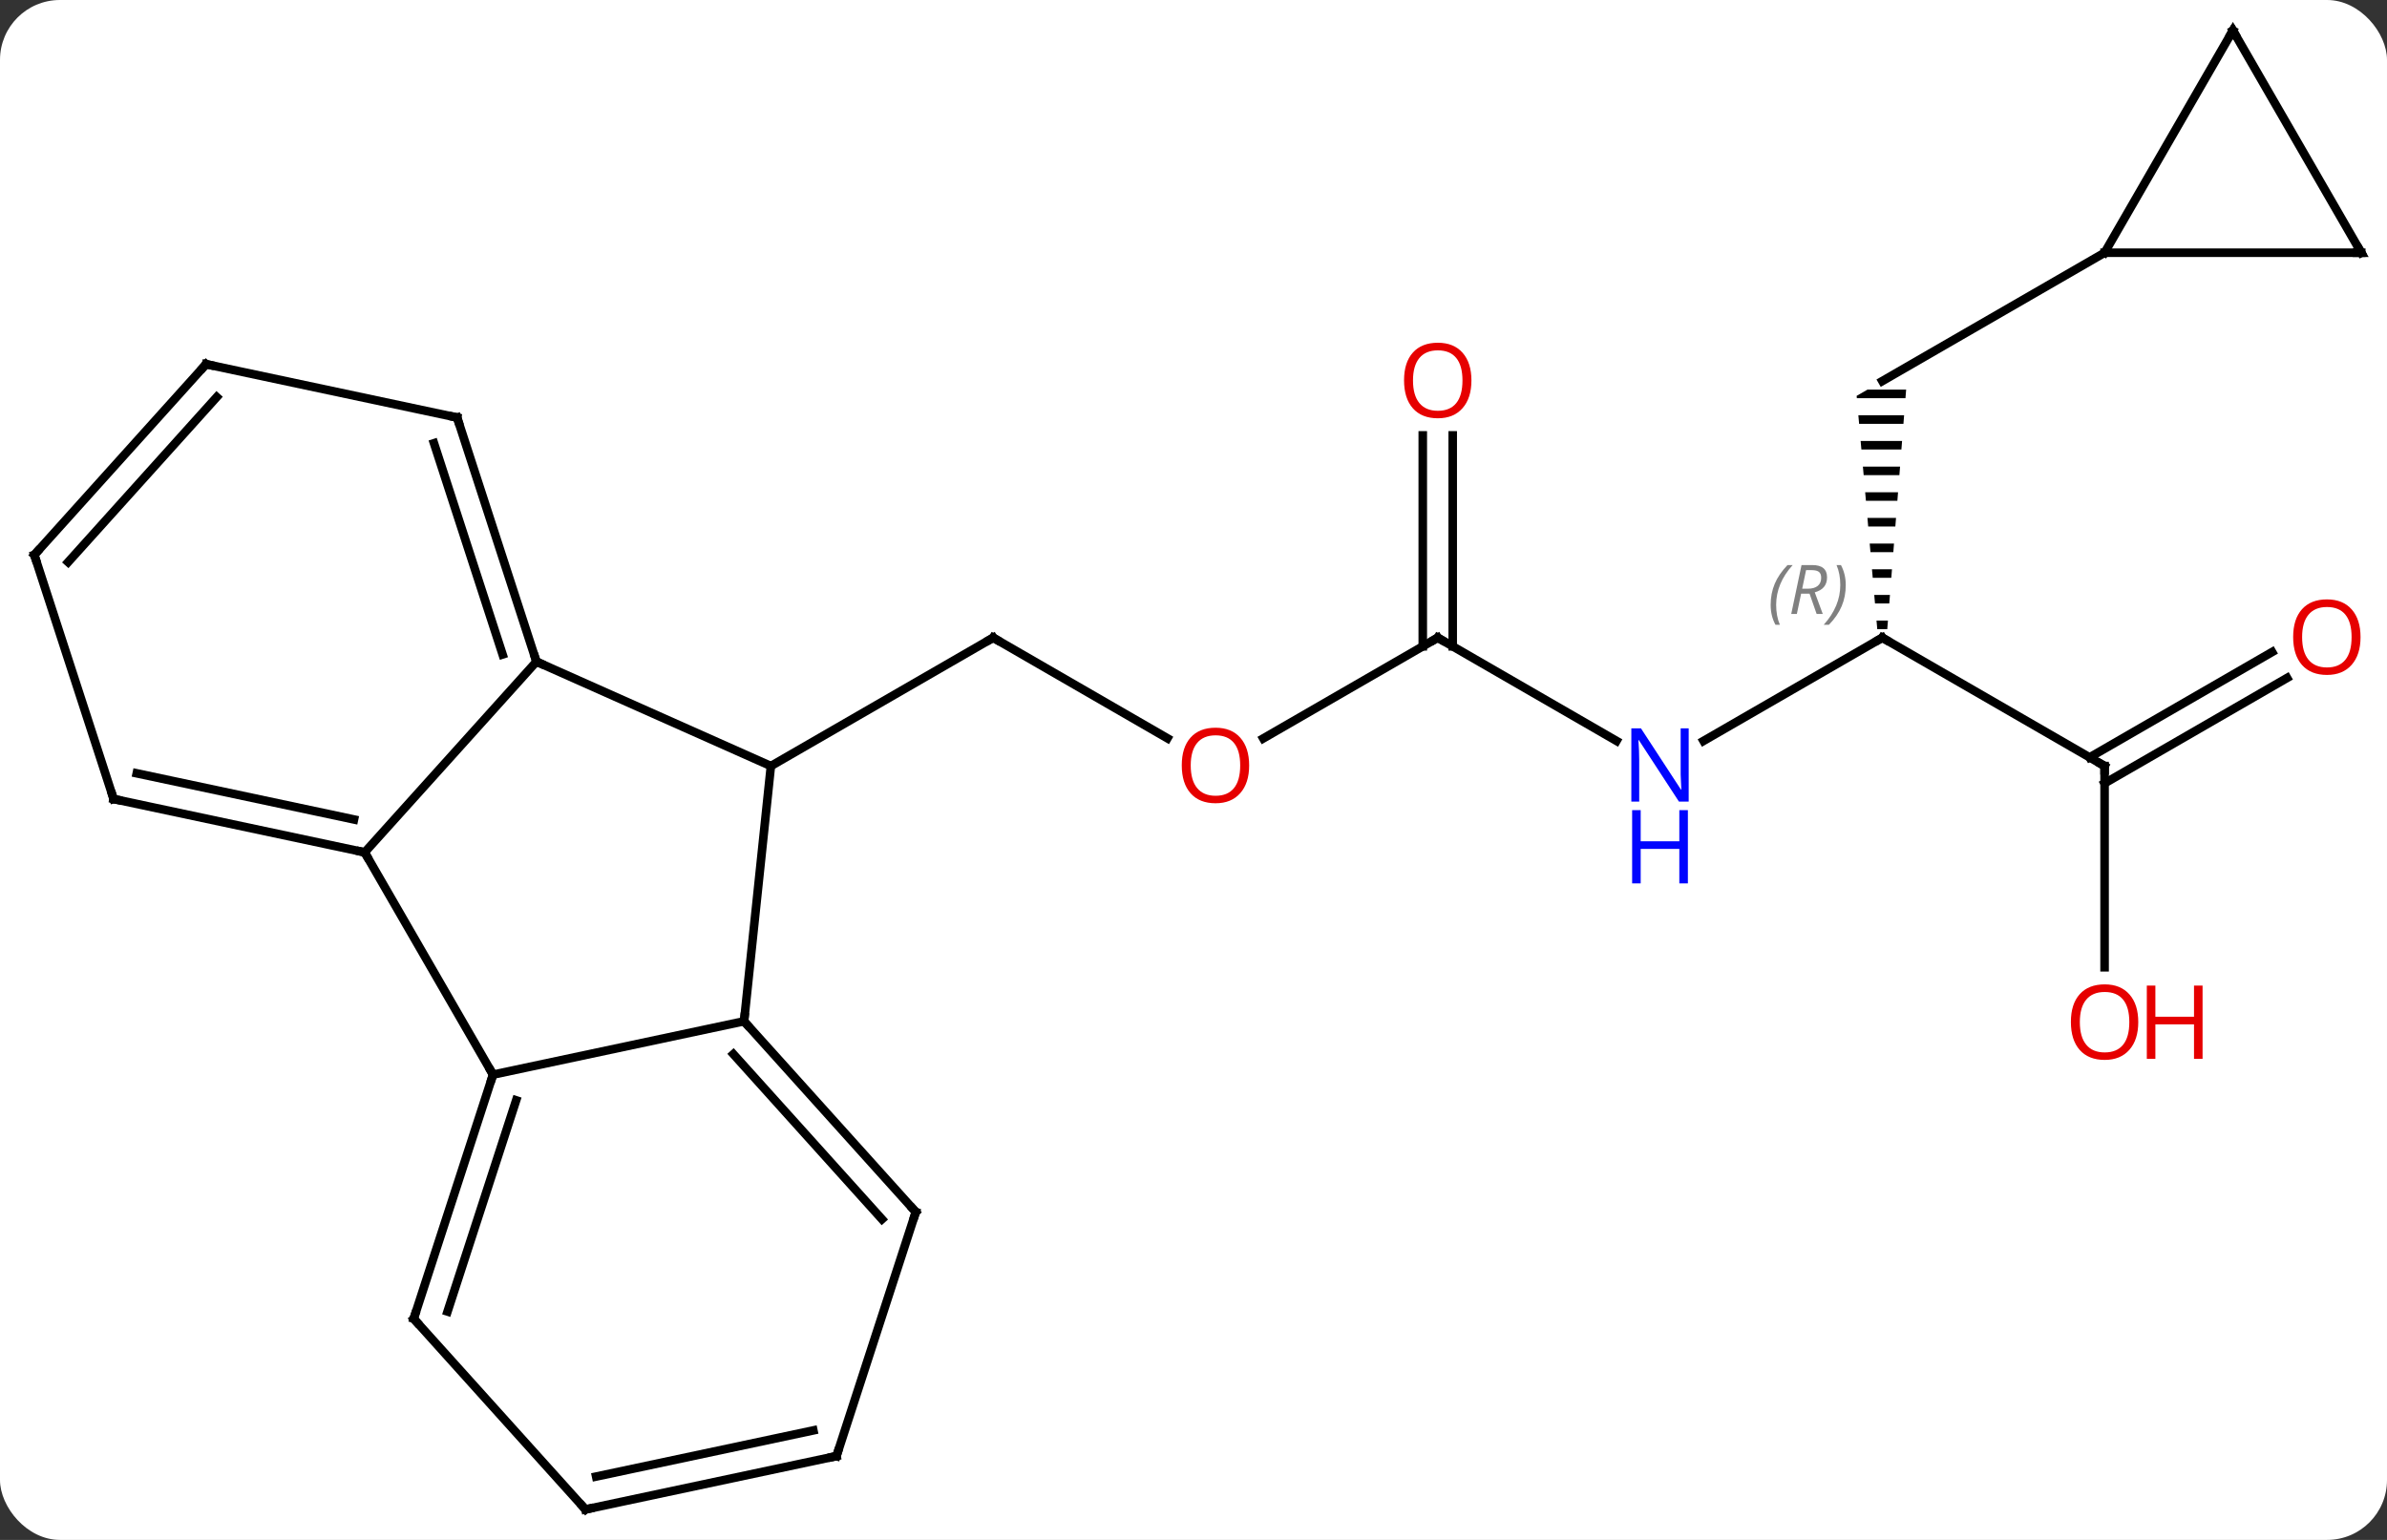 <svg width="279" viewBox="0 0 279 180" style="fill-opacity:1; color-rendering:auto; color-interpolation:auto; text-rendering:auto; stroke:black; stroke-linecap:square; stroke-miterlimit:10; shape-rendering:auto; stroke-opacity:1; fill:black; stroke-dasharray:none; font-weight:normal; stroke-width:1; font-family:'Open Sans'; font-style:normal; stroke-linejoin:miter; font-size:12; stroke-dashoffset:0; image-rendering:auto;" height="180" class="cas-substance-image" xmlns:xlink="http://www.w3.org/1999/xlink" xmlns="http://www.w3.org/2000/svg"><rect x="0" y="0" width="279" height="180" fill="#333333" stroke="none"/><svg class="cas-substance-single-component"><rect y="0" x="0" width="279" stroke="none" ry="7" rx="7" height="180" fill="white" class="cas-substance-group"/><svg y="0" x="0" width="279" viewBox="0 0 279 180" style="fill:black;" height="180" class="cas-substance-single-component-image"><svg><g><g transform="translate(140,90)" style="text-rendering:geometricPrecision; color-rendering:optimizeQuality; color-interpolation:linearRGB; stroke-linecap:butt; image-rendering:optimizeQuality;"><line y2="-3.7" y1="-15.459" x2="-3.547" x1="-23.913" style="fill:none;"/><line y2="-0.459" y1="-15.459" x2="-49.896" x1="-23.913" style="fill:none;"/><line y2="-15.459" y1="-3.685" x2="28.047" x1="7.654" style="fill:none;"/><line y2="-3.394" y1="-15.459" x2="48.943" x1="28.047" style="fill:none;"/><line y2="-39.107" y1="-14.449" x2="29.797" x1="29.797" style="fill:none;"/><line y2="-39.107" y1="-14.449" x2="26.297" x1="26.297" style="fill:none;"/><line y2="-15.459" y1="-3.394" x2="80.01" x1="59.111" style="fill:none;"/><path style="stroke:none;" d="M78.278 -44.459 L77.01 -43.727 L77.034 -43.459 L82.716 -43.459 L82.795 -44.459 ZM77.211 -41.459 L77.299 -40.459 L82.48 -40.459 L82.558 -41.459 ZM77.476 -38.459 L77.564 -37.459 L82.243 -37.459 L82.322 -38.459 ZM77.741 -35.459 L77.83 -34.459 L82.007 -34.459 L82.086 -35.459 ZM78.007 -32.459 L78.095 -31.459 L81.771 -31.459 L81.849 -32.459 ZM78.272 -29.459 L78.36 -28.459 L81.534 -28.459 L81.613 -29.459 ZM78.537 -26.459 L78.626 -25.459 L81.298 -25.459 L81.377 -26.459 ZM78.802 -23.459 L78.891 -22.459 L81.061 -22.459 L81.14 -23.459 ZM79.068 -20.459 L79.156 -19.459 L80.825 -19.459 L80.904 -20.459 ZM79.333 -17.459 L79.422 -16.459 L80.589 -16.459 L80.668 -17.459 Z"/><line y2="-0.459" y1="-15.459" x2="105.99" x1="80.01" style="fill:none;"/><line y2="-60.459" y1="-45.459" x2="105.99" x1="80.01" style="fill:none;"/><line y2="23.064" y1="-0.459" x2="105.99" x1="105.99" style="fill:none;"/><line y2="-10.755" y1="1.562" x2="127.322" x1="105.99" style="fill:none;"/><line y2="-13.786" y1="-1.469" x2="125.572" x1="104.24" style="fill:none;"/><line y2="-12.66" y1="-0.459" x2="-77.301" x1="-49.896" style="fill:none;"/><line y2="29.376" y1="-0.459" x2="-53.031" x1="-49.896" style="fill:none;"/><line y2="9.633" y1="-12.66" x2="-97.374" x1="-77.301" style="fill:none;"/><line y2="-41.193" y1="-12.66" x2="-86.571" x1="-77.301" style="fill:none;"/><line y2="-38.19" y1="-13.5" x2="-89.275" x1="-81.254" style="fill:none;"/><line y2="35.613" y1="29.376" x2="-82.374" x1="-53.031" style="fill:none;"/><line y2="51.672" y1="29.376" x2="-32.958" x1="-53.031" style="fill:none;"/><line y2="52.512" y1="33.22" x2="-36.911" x1="-54.28" style="fill:none;"/><line y2="35.613" y1="9.633" x2="-82.374" x1="-97.374" style="fill:none;"/><line y2="3.396" y1="9.633" x2="-126.72" x1="-97.374" style="fill:none;"/><line y2="0.393" y1="5.789" x2="-124.016" x1="-98.623" style="fill:none;"/><line y2="-47.43" y1="-41.193" x2="-115.917" x1="-86.571" style="fill:none;"/><line y2="64.146" y1="35.613" x2="-91.644" x1="-82.374" style="fill:none;"/><line y2="63.306" y1="38.616" x2="-87.691" x1="-79.67" style="fill:none;"/><line y2="80.202" y1="51.672" x2="-42.228" x1="-32.958" style="fill:none;"/><line y2="-25.137" y1="3.396" x2="-135.99" x1="-126.72" style="fill:none;"/><line y2="-25.137" y1="-47.43" x2="-135.99" x1="-115.917" style="fill:none;"/><line y2="-24.297" y1="-43.586" x2="-132.037" x1="-114.668" style="fill:none;"/><line y2="86.439" y1="64.146" x2="-71.571" x1="-91.644" style="fill:none;"/><line y2="86.439" y1="80.202" x2="-71.571" x1="-42.228" style="fill:none;"/><line y2="82.595" y1="77.199" x2="-70.322" x1="-44.932" style="fill:none;"/><line y2="-60.459" y1="-60.459" x2="135.99" x1="105.99" style="fill:none;"/><line y2="-86.439" y1="-60.459" x2="120.99" x1="105.99" style="fill:none;"/><line y2="-86.439" y1="-60.459" x2="120.99" x1="135.99" style="fill:none;"/><path style="fill:none; stroke-miterlimit:5;" d="M-23.48 -15.209 L-23.913 -15.459 L-24.346 -15.209"/></g><g transform="translate(140,90)" style="stroke-linecap:butt; fill:rgb(230,0,0); text-rendering:geometricPrecision; color-rendering:optimizeQuality; image-rendering:optimizeQuality; font-family:'Open Sans'; stroke:rgb(230,0,0); color-interpolation:linearRGB; stroke-miterlimit:5;"><path style="stroke:none;" d="M6.005 -0.529 Q6.005 1.533 4.965 2.713 Q3.926 3.893 2.083 3.893 Q0.192 3.893 -0.839 2.728 Q-1.871 1.564 -1.871 -0.545 Q-1.871 -2.639 -0.839 -3.787 Q0.192 -4.936 2.083 -4.936 Q3.942 -4.936 4.973 -3.764 Q6.005 -2.592 6.005 -0.529 ZM-0.824 -0.529 Q-0.824 1.205 -0.081 2.111 Q0.661 3.018 2.083 3.018 Q3.505 3.018 4.231 2.119 Q4.958 1.221 4.958 -0.529 Q4.958 -2.264 4.231 -3.154 Q3.505 -4.045 2.083 -4.045 Q0.661 -4.045 -0.081 -3.147 Q-0.824 -2.248 -0.824 -0.529 Z"/><path style="fill:none; stroke:black;" d="M27.614 -15.209 L28.047 -15.459 L28.48 -15.209"/><path style="fill:rgb(0,5,255); stroke:none;" d="M57.379 3.697 L56.238 3.697 L51.55 -3.49 L51.504 -3.49 Q51.597 -2.225 51.597 -1.178 L51.597 3.697 L50.675 3.697 L50.675 -4.865 L51.8 -4.865 L56.472 2.291 L56.519 2.291 Q56.519 2.135 56.472 1.275 Q56.425 0.416 56.441 0.041 L56.441 -4.865 L57.379 -4.865 L57.379 3.697 Z"/><path style="fill:rgb(0,5,255); stroke:none;" d="M57.285 13.26 L56.285 13.26 L56.285 9.229 L51.769 9.229 L51.769 13.26 L50.769 13.26 L50.769 4.697 L51.769 4.697 L51.769 8.338 L56.285 8.338 L56.285 4.697 L57.285 4.697 L57.285 13.26 Z"/><path style="stroke:none;" d="M31.985 -45.529 Q31.985 -43.467 30.945 -42.287 Q29.906 -41.107 28.063 -41.107 Q26.172 -41.107 25.141 -42.272 Q24.11 -43.436 24.11 -45.545 Q24.11 -47.639 25.141 -48.787 Q26.172 -49.936 28.063 -49.936 Q29.922 -49.936 30.953 -48.764 Q31.985 -47.592 31.985 -45.529 ZM25.156 -45.529 Q25.156 -43.795 25.899 -42.889 Q26.641 -41.982 28.063 -41.982 Q29.485 -41.982 30.211 -42.881 Q30.938 -43.779 30.938 -45.529 Q30.938 -47.264 30.211 -48.154 Q29.485 -49.045 28.063 -49.045 Q26.641 -49.045 25.899 -48.147 Q25.156 -47.248 25.156 -45.529 Z"/><path style="fill:none; stroke:black;" d="M79.577 -15.209 L80.01 -15.459 L80.443 -15.209"/></g><g transform="translate(140,90)" style="stroke-linecap:butt; font-size:8.4px; fill:gray; text-rendering:geometricPrecision; image-rendering:optimizeQuality; color-rendering:optimizeQuality; font-family:'Open Sans'; font-style:italic; stroke:gray; color-interpolation:linearRGB; stroke-miterlimit:5;"><path style="stroke:none;" d="M66.961 -19.295 Q66.961 -20.623 67.43 -21.748 Q67.898 -22.873 68.93 -23.951 L69.539 -23.951 Q68.57 -22.889 68.086 -21.717 Q67.602 -20.545 67.602 -19.311 Q67.602 -17.982 68.039 -16.967 L67.523 -16.967 Q66.961 -17.998 66.961 -19.295 ZM70.521 -20.607 L70.021 -18.232 L69.365 -18.232 L70.568 -23.951 L71.818 -23.951 Q73.552 -23.951 73.552 -22.514 Q73.552 -21.154 72.115 -20.764 L73.052 -18.232 L72.334 -18.232 L71.505 -20.607 L70.521 -20.607 ZM71.099 -23.357 Q70.709 -21.436 70.646 -21.186 L71.302 -21.186 Q72.052 -21.186 72.459 -21.514 Q72.865 -21.842 72.865 -22.467 Q72.865 -22.936 72.607 -23.146 Q72.349 -23.357 71.755 -23.357 L71.099 -23.357 ZM75.738 -21.607 Q75.738 -20.279 75.262 -19.146 Q74.785 -18.014 73.77 -16.967 L73.16 -16.967 Q75.098 -19.123 75.098 -21.607 Q75.098 -22.936 74.66 -23.951 L75.176 -23.951 Q75.738 -22.889 75.738 -21.607 Z"/><path style="fill:none; stroke:black;" d="M105.557 -0.709 L105.99 -0.459 L105.99 0.041"/></g><g transform="translate(140,90)" style="stroke-linecap:butt; fill:rgb(230,0,0); text-rendering:geometricPrecision; color-rendering:optimizeQuality; image-rendering:optimizeQuality; font-family:'Open Sans'; stroke:rgb(230,0,0); color-interpolation:linearRGB; stroke-miterlimit:5;"><path style="stroke:none;" d="M109.927 29.471 Q109.927 31.533 108.888 32.713 Q107.849 33.893 106.006 33.893 Q104.115 33.893 103.084 32.728 Q102.052 31.564 102.052 29.455 Q102.052 27.361 103.084 26.213 Q104.115 25.064 106.006 25.064 Q107.865 25.064 108.896 26.236 Q109.927 27.408 109.927 29.471 ZM103.099 29.471 Q103.099 31.205 103.842 32.111 Q104.584 33.018 106.006 33.018 Q107.427 33.018 108.154 32.119 Q108.881 31.221 108.881 29.471 Q108.881 27.736 108.154 26.846 Q107.427 25.955 106.006 25.955 Q104.584 25.955 103.842 26.854 Q103.099 27.752 103.099 29.471 Z"/><path style="stroke:none;" d="M117.443 33.768 L116.443 33.768 L116.443 29.736 L111.927 29.736 L111.927 33.768 L110.927 33.768 L110.927 25.205 L111.927 25.205 L111.927 28.846 L116.443 28.846 L116.443 25.205 L117.443 25.205 L117.443 33.768 Z"/><path style="stroke:none;" d="M135.907 -15.529 Q135.907 -13.467 134.868 -12.287 Q133.829 -11.107 131.986 -11.107 Q130.095 -11.107 129.064 -12.271 Q128.032 -13.436 128.032 -15.545 Q128.032 -17.639 129.064 -18.787 Q130.095 -19.936 131.986 -19.936 Q133.845 -19.936 134.876 -18.764 Q135.907 -17.592 135.907 -15.529 ZM129.079 -15.529 Q129.079 -13.795 129.822 -12.889 Q130.564 -11.982 131.986 -11.982 Q133.407 -11.982 134.134 -12.881 Q134.861 -13.779 134.861 -15.529 Q134.861 -17.264 134.134 -18.154 Q133.407 -19.045 131.986 -19.045 Q130.564 -19.045 129.822 -18.146 Q129.079 -17.248 129.079 -15.529 Z"/><path style="fill:none; stroke:black;" d="M-77.456 -13.136 L-77.301 -12.66 L-76.844 -12.457"/><path style="fill:none; stroke:black;" d="M-52.697 29.748 L-53.031 29.376 L-52.979 28.879"/><path style="fill:none; stroke:black;" d="M-97.863 9.529 L-97.374 9.633 L-97.124 10.066"/><path style="fill:none; stroke:black;" d="M-86.416 -40.718 L-86.571 -41.193 L-87.06 -41.297"/><path style="fill:none; stroke:black;" d="M-82.528 36.089 L-82.374 35.613 L-82.624 35.18"/><path style="fill:none; stroke:black;" d="M-33.292 51.3 L-32.958 51.672 L-33.112 52.148"/><path style="fill:none; stroke:black;" d="M-126.231 3.5 L-126.72 3.396 L-126.874 2.921"/><path style="fill:none; stroke:black;" d="M-115.428 -47.326 L-115.917 -47.43 L-116.252 -47.058"/><path style="fill:none; stroke:black;" d="M-91.49 63.67 L-91.644 64.146 L-91.309 64.518"/><path style="fill:none; stroke:black;" d="M-42.074 79.727 L-42.228 80.202 L-42.717 80.306"/><path style="fill:none; stroke:black;" d="M-135.835 -24.662 L-135.99 -25.137 L-135.655 -25.509"/><path style="fill:none; stroke:black;" d="M-71.906 86.067 L-71.571 86.439 L-71.082 86.335"/><path style="fill:none; stroke:black;" d="M135.49 -60.459 L135.99 -60.459 L135.74 -60.892"/><path style="fill:none; stroke:black;" d="M120.74 -86.006 L120.99 -86.439 L121.24 -86.006"/></g></g></svg></svg></svg></svg>